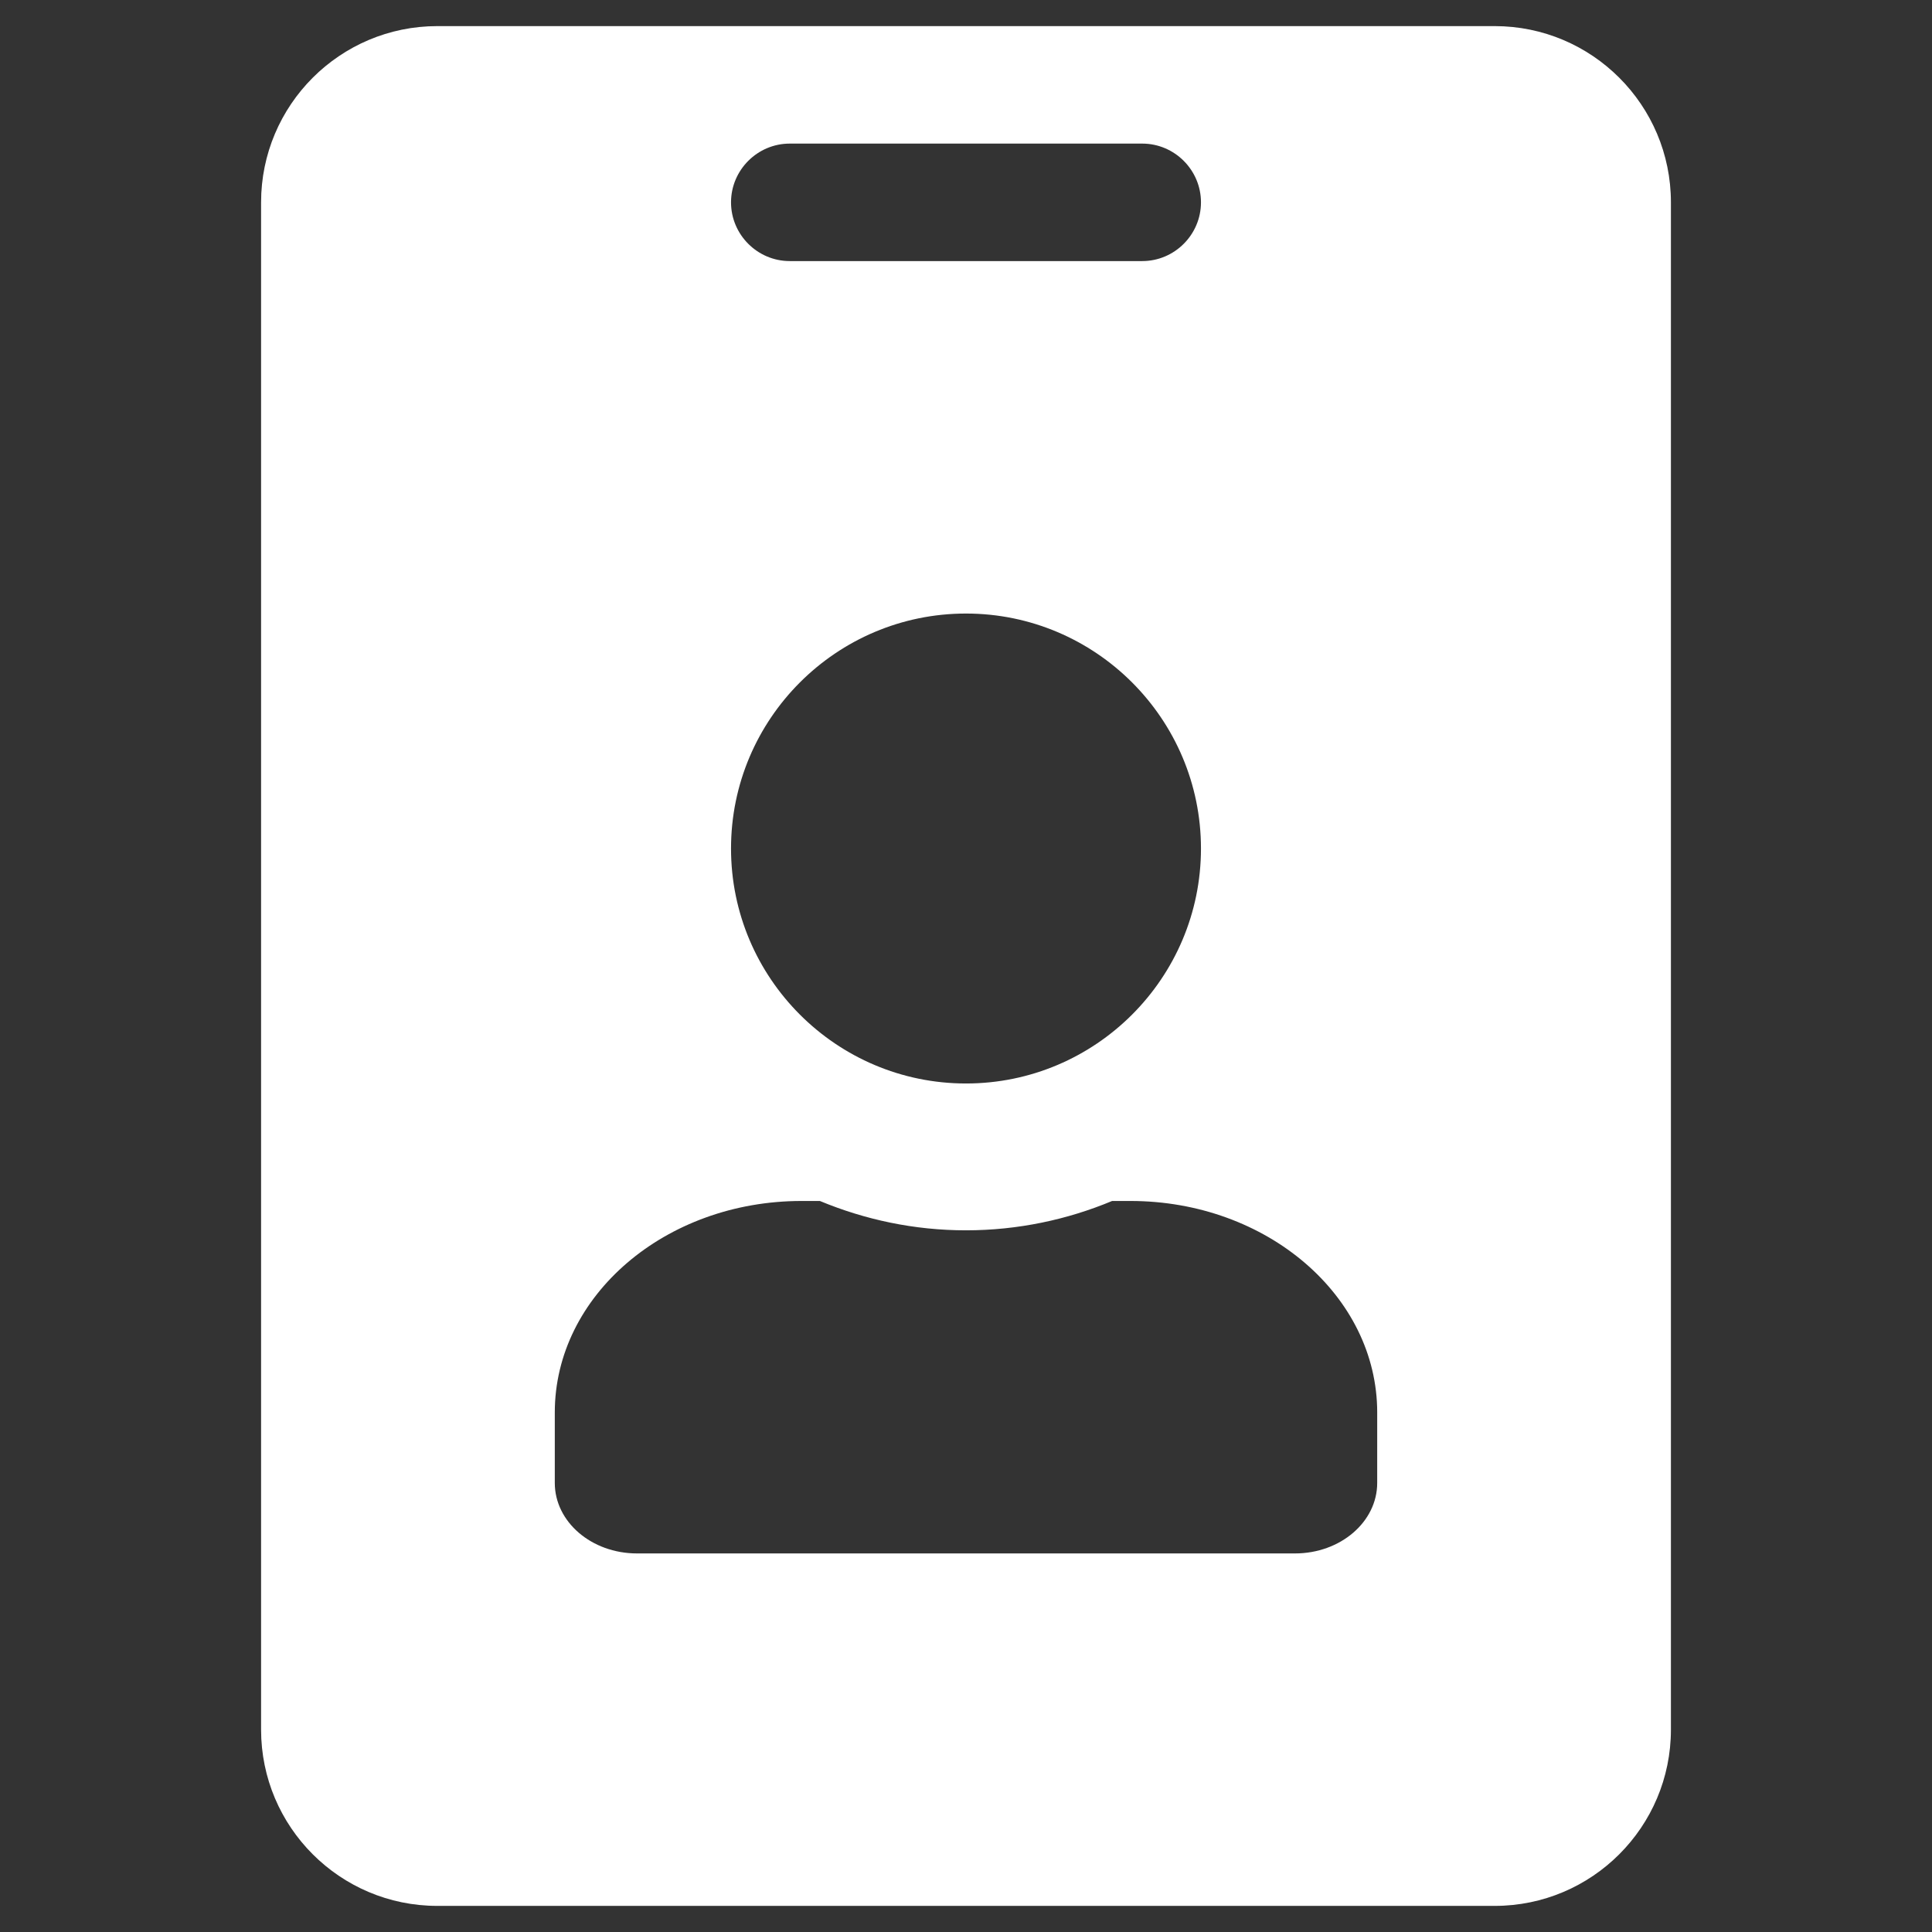 <?xml version="1.0" encoding="UTF-8"?>
<svg class="svg-inline--fa fa-id-badge fa-w-12" width="37" height="37" aria-hidden="true" data-icon="id-badge" data-prefix="fas" focusable="false" role="img" version="1.1" viewBox="0 0 37 37" xmlns="http://www.w3.org/2000/svg"><rect x="0" y="0" width="37" height="37" fill="#333333" stroke="none"/><path d="m28.625 0.5h-20.25c-1.863 0-3.375 1.512-3.375 3.375v29.25c0 1.863 1.512 3.375 3.375 3.375h20.25c1.863 0 3.375-1.512 3.375-3.375v-29.25c0-1.863-1.512-3.375-3.375-3.375zm-13.5 2.25h6.75c0.619 0 1.125 0.506 1.125 1.125 0 0.619-0.506 1.125-1.125 1.125h-6.75c-0.619 0-1.125-0.506-1.125-1.125 0-0.619 0.506-1.125 1.125-1.125zm3.375 9c2.482 0 4.5 2.018 4.5 4.5s-2.018 4.5-4.5 4.5c-2.482 0-4.5-2.018-4.5-4.5s2.018-4.5 4.5-4.5zm7.875 16.65c0 0.745-0.703 1.35-1.575 1.35h-12.6c-0.872 0-1.575-0.605-1.575-1.35v-1.35c0-2.236 2.116-4.05 4.725-4.05h0.352c0.865 0.359 1.807 0.562 2.798 0.562 0.991 0 1.941-0.204 2.798-0.562h0.352c2.608 0 4.725 1.814 4.725 4.05z" fill="#fff" stroke-width=".07"/></svg>
